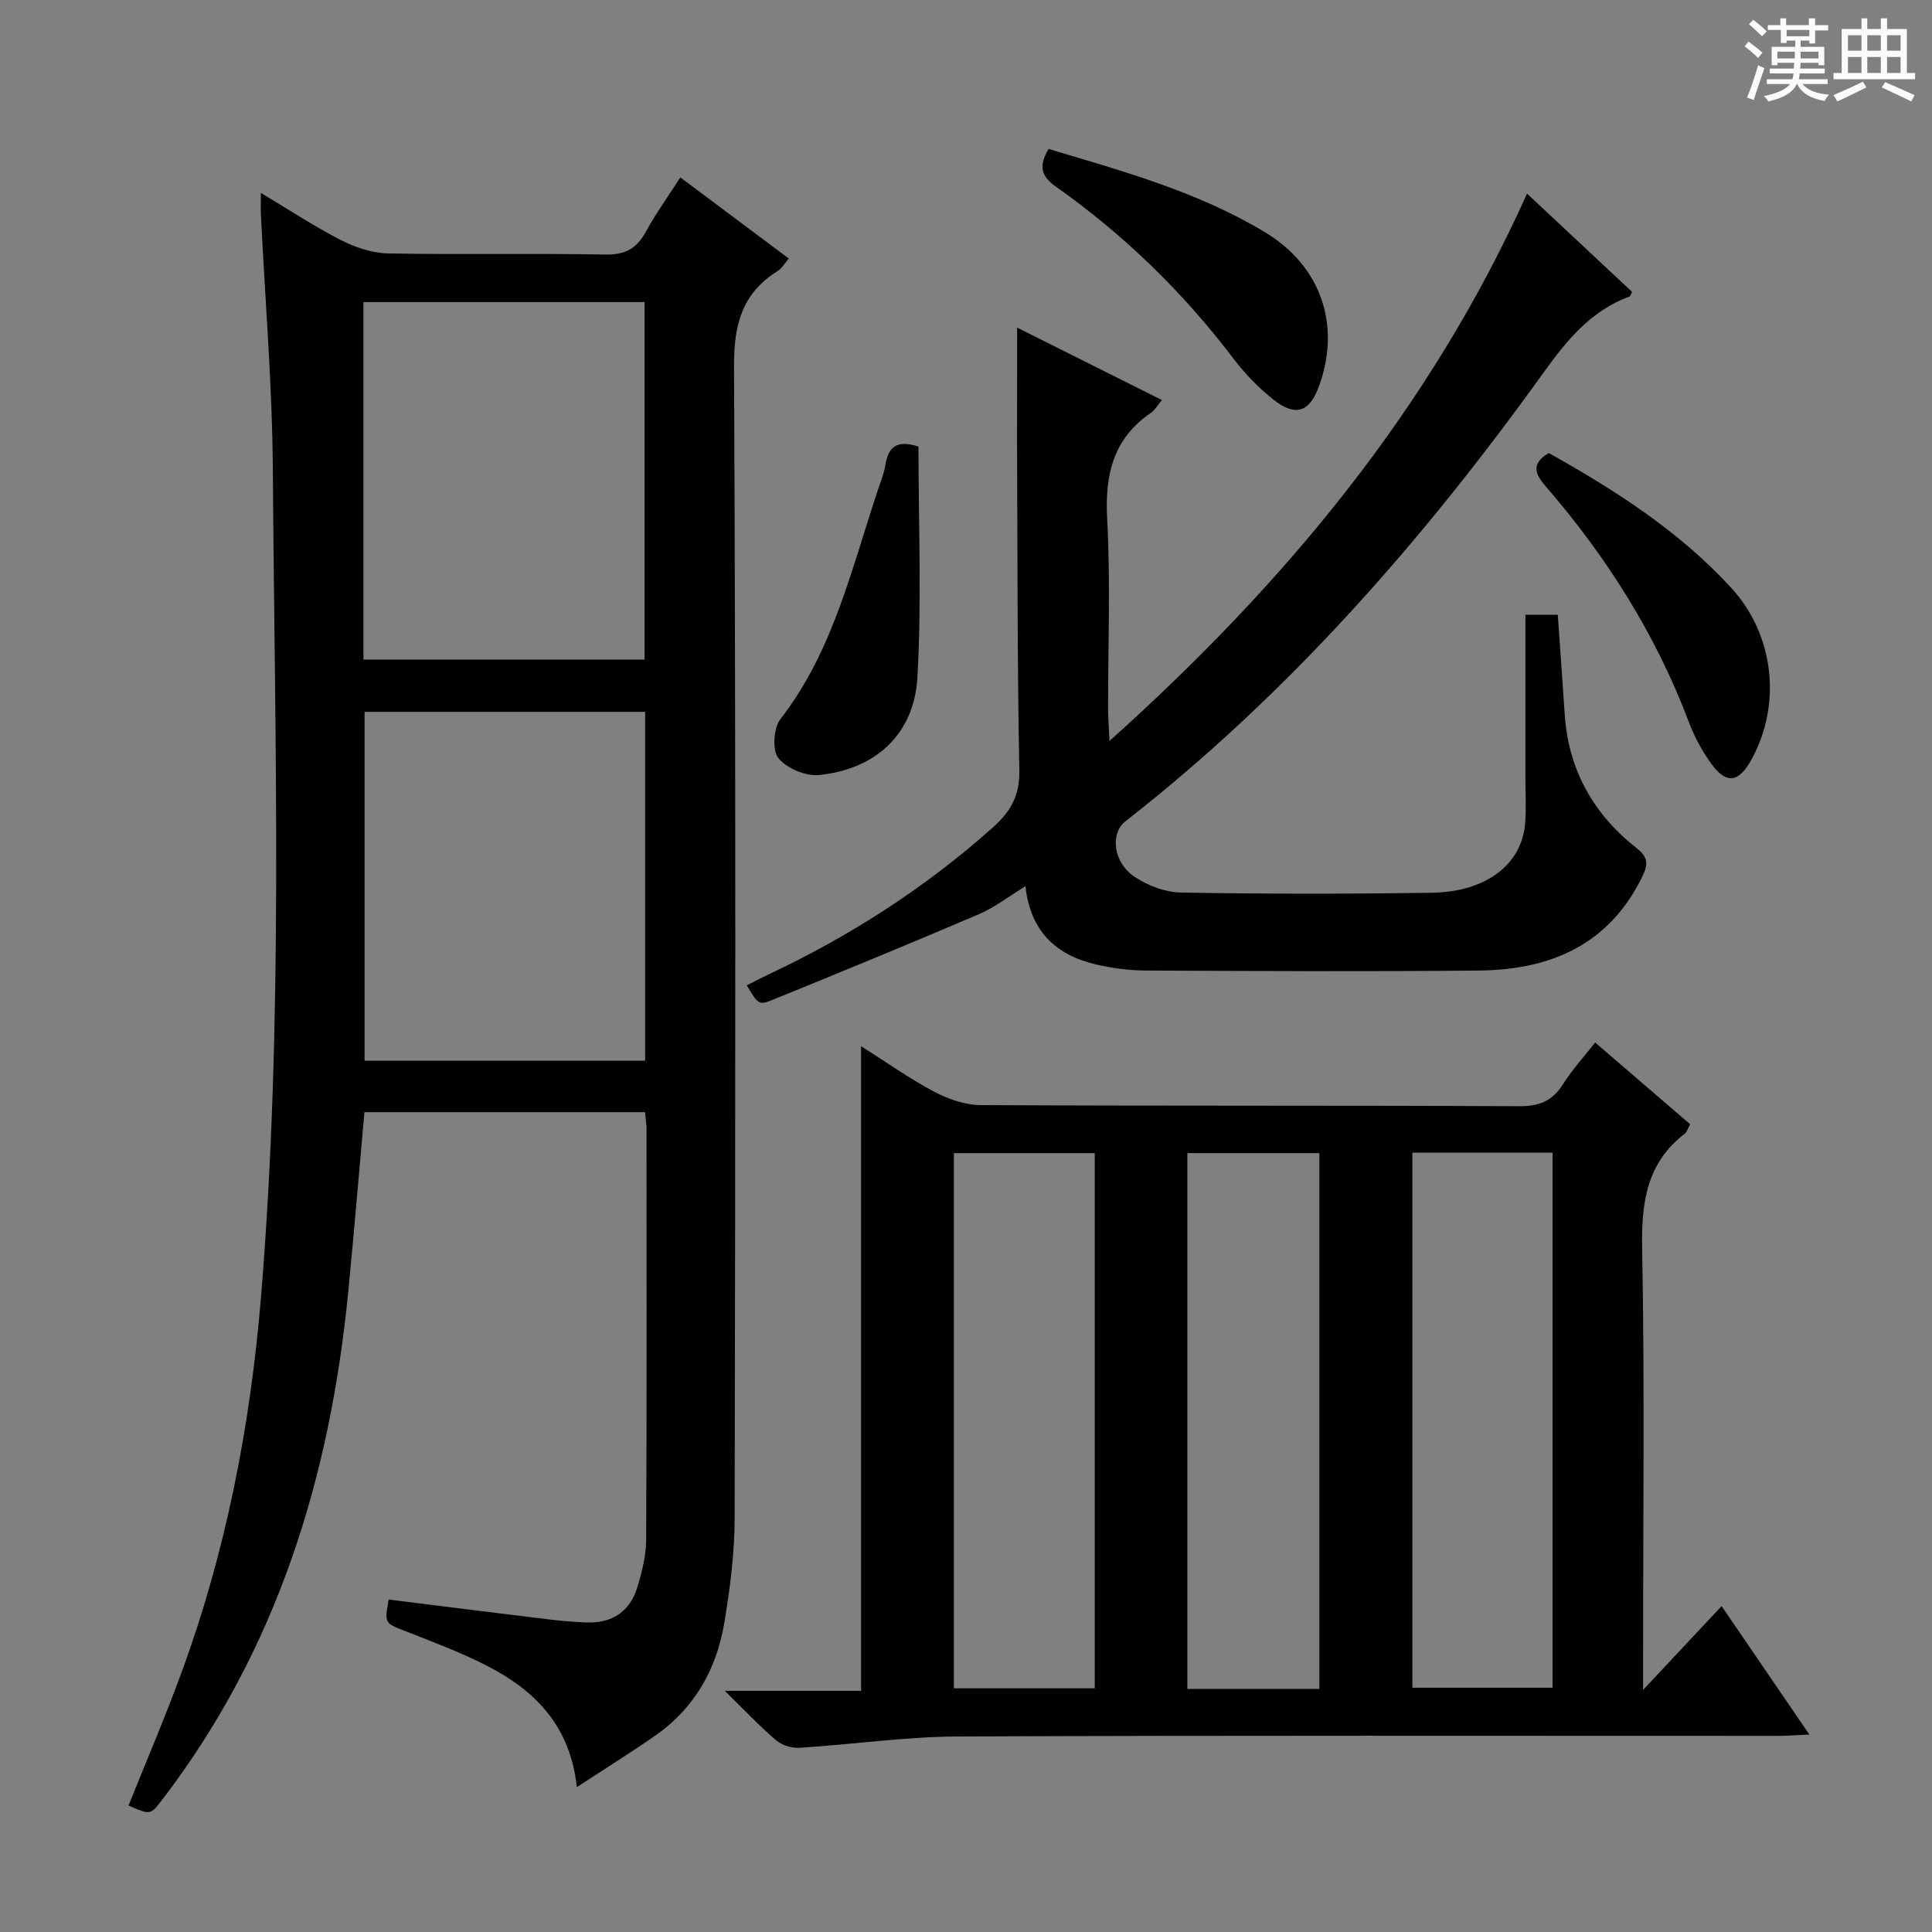 <svg enable-background="new 0 0 400 400" viewBox="0 0 400 400" xmlns="http://www.w3.org/2000/svg"><rect x="0" y="0" width="400" height="400" fill="#808080" stroke="none"/><path d="m361.2 9.6.8-1c.9.7 1.9 1.4 2.9 2.3l-.9 1.1c-1-1-2-1.8-2.8-2.4zm.5 10.6c.9-2.1 1.6-4.3 2.3-6.7.4.2.8.4 1.3.6-.7 2.1-1.5 4.3-2.2 6.6zm.4-15.2.9-.9c1 .8 2 1.6 2.8 2.4l-1 1c-.9-.9-1.8-1.7-2.7-2.5zm12.5-1.2h1.2v1.4h2.7v1.1h-2.7v2.7h-1.2v-.6h-1.8v1.3h4.9v3.8h-1.2v-.5h-3.7c0 .4-.1.9-.1 1.2h5.1v1h-5.2c0 .5-.1.9-.2 1.2h6v1h-5.2c1.1 1.3 2.9 2 5.5 2.2-.4.4-.7.8-.9 1.3-2.9-.5-4.8-1.6-5.7-3.5h-.1c-.8 1.7-2.7 2.9-5.9 3.6-.2-.4-.6-.8-.9-1.1 2.8-.6 4.6-1.4 5.4-2.5h-4.8v-1h5.3c.1-.3.2-.7.2-1.2h-4.9v-1h5c0-.4 0-.8.1-1.2h-3.5v.5h-1.2v-3.8h4.9v-1.3h-1.8v.5h-1.2v-2.7h-2.7v-1h2.6v-1.4h1.2v1.4h4.7v-1.4zm-6.6 8.3h3.6c0-.4 0-.9 0-1.4h-3.6zm1.9-4.6h4.7v-1.3h-4.7zm6.6 3.2h-3.7v1.4h3.7z" fill="#fafbfa"/><path d="m385.3 3.8h1.3v2.2h2.8v-2.2h1.3v2.2h4.1v9.1h1.7v1.3h-16.9v-1.3h1.7v-9.1h4.1v-2.2zm.4 13.1.7 1.2c-1.8.9-3.8 1.9-6 2.9-.2-.4-.5-.8-.8-1.3 2.3-1 4.3-1.9 6.1-2.8zm-3.1-6.4h2.8v-3.2h-2.8zm0 4.6h2.8v-3.3h-2.8zm4-4.6h2.8v-3.2h-2.8zm0 4.6h2.8v-3.3h-2.8zm3.7 1.9c2.1.9 4.1 1.8 6.1 2.7l-.7 1.3c-2.2-1.1-4.2-2-6.1-2.9zm3.2-9.7h-2.8v3.2h2.8zm-2.8 7.8h2.8v-3.3h-2.8z" fill="#fafbfa"/><g fill="#010000"><path d="m133.54 230.26c-19.52 0-38.76 0-58.09 0-1.13 12.63-2.15 25.02-3.37 37.39-3.77 38.25-14.73 73.88-38.41 104.85-2.52 3.29-2.47 3.33-7.06 1.31 3.62-9.02 7.45-17.97 10.81-27.1 9.32-25.25 14.4-51.39 16.62-78.19 4.71-57.05 2.84-114.18 2.45-171.29-.12-17.6-1.62-35.2-2.47-52.8-.06-1.15-.01-2.3-.01-4.49 5.91 3.53 11.11 6.98 16.63 9.8 2.97 1.51 6.47 2.67 9.76 2.73 14.99.28 30-.04 44.99.23 4.07.07 6.43-1.26 8.31-4.7 2.05-3.76 4.58-7.25 7.16-11.27 7.61 5.69 14.91 11.15 22.46 16.8-.85.97-1.44 2.03-2.33 2.59-7.36 4.62-9.06 11.05-9.02 19.7.38 79.49.28 158.99.13 238.48-.01 7.27-.95 14.6-2.16 21.79-1.61 9.5-6.13 17.56-14.2 23.19-5.12 3.58-10.44 6.88-16.31 10.73-1.38-12.82-8.76-20.08-18.63-25.14-5.45-2.79-11.23-4.94-16.94-7.19-4.22-1.66-4.27-1.52-3.39-6.51 11.16 1.39 22.32 2.8 33.49 4.15 2.47.3 4.97.49 7.46.59 5.32.2 9.02-2.25 10.55-7.34.95-3.15 1.79-6.48 1.81-9.73.14-28.5.08-57 .07-85.5-.04-.95-.2-1.91-.31-3.08zm-58.29-93.69h58.2c0-24.9 0-49.44 0-74.03-19.59 0-38.81 0-58.2 0zm58.32 10.81c-19.59 0-38.91 0-58.09 0v72.22h58.09c0-24.27 0-48.16 0-72.22z"/><path d="m330.26 215.84c6.7 5.77 13.11 11.29 19.65 16.91-.46.86-.62 1.6-1.07 1.94-7.95 6.11-9.03 14.31-8.85 23.82.53 28.15.19 56.31.19 84.46v6.91c5.96-6.36 10.96-11.7 16.26-17.35 6.03 8.82 11.81 17.28 18.17 26.59-2.66.12-4.53.27-6.4.27-56.64.01-113.29-.12-169.93.13-10.92.05-21.82 1.66-32.75 2.34-1.59.1-3.62-.5-4.81-1.52-3.41-2.9-6.49-6.19-10.66-10.27h28.22c0-44.69 0-88.72 0-133.47 5.1 3.23 9.92 6.66 15.1 9.41 2.92 1.55 6.42 2.77 9.67 2.79 37.15.19 74.3.05 111.45.23 4.12.02 6.86-1.02 9.06-4.5 1.92-3.04 4.4-5.75 6.7-8.69zm-103.6 133.71c0-37.09 0-73.82 0-110.8-9.85 0-19.42 0-29.17 0v110.8zm65.76-110.9v110.78h29.02c0-37.11 0-73.82 0-110.78-9.81 0-19.24 0-29.02 0zm-19.26 111.02c0-37.25 0-74.06 0-110.93-9.34 0-18.25 0-27.33 0v110.93z"/><path d="m210.59 67.83c9.83 4.92 19.71 9.86 29.98 15-1.01 1.2-1.5 2.1-2.25 2.62-7.88 5.36-9.58 12.85-9.09 22.01.7 13.13.17 26.32.19 39.48 0 1.62.14 3.24.29 6.47 36.51-32.77 66.42-68.81 86.45-113.32 7.29 6.82 14.53 13.59 21.74 20.34-.23.43-.32.88-.55.96-7.99 2.97-12.97 9.06-17.81 15.8-24.87 34.62-52.77 66.49-86.53 92.85-3.21 2.51-2.55 8.49 1.84 11.46 2.74 1.85 6.39 3.23 9.66 3.29 17.32.31 34.66.31 51.98.04 11.21-.17 18.55-5.86 19.26-14.28.27-3.14.07-6.33.07-9.49 0-11.14 0-22.28 0-33.78h6.7c.48 6.83.98 13.74 1.44 20.66.77 11.47 5.96 20.64 14.88 27.65 2.41 1.89 2.4 3.36 1.22 5.81-6.87 14.2-19.03 19.39-33.83 19.54-22.99.22-45.99.11-68.99 0-3.46-.02-6.99-.48-10.36-1.27-8.18-1.92-13.54-6.77-14.57-16.18-3.52 2.14-6.39 4.4-9.63 5.78-14.17 6.06-28.43 11.93-42.71 17.73-2.91 1.18-3.03.89-5.36-2.99 1.45-.73 2.85-1.48 4.28-2.16 16.98-7.96 32.58-17.97 46.61-30.48 3.74-3.33 5.64-6.62 5.54-11.87-.42-22.49-.37-44.98-.47-67.47-.01-7.91.02-15.82.02-24.2z"/><path d="m217.1 30.84c15.65 4.67 31.03 8.93 44.82 17.25 11.57 6.98 15.78 19.21 11.16 31.87-1.95 5.34-4.8 6.4-9.36 2.83-3.1-2.43-5.93-5.37-8.32-8.51-10.45-13.76-22.67-25.68-36.77-35.62-3.14-2.21-3.61-4.32-1.53-7.82z"/><path d="m320.67 93.8c13.72 7.69 26.99 16.15 37.8 27.95 8.89 9.7 10.49 24.19 4.05 35.68-2.58 4.61-5.11 4.96-8.2.72-1.93-2.65-3.54-5.66-4.69-8.73-6.84-18.11-17.01-34.16-29.61-48.73-2.24-2.58-3.08-4.71.65-6.89z"/><path d="m190.16 92.47c0 16 .68 31.94-.22 47.79-.67 11.74-8.64 19.01-20.36 20.2-2.77.28-6.71-1.37-8.42-3.5-1.3-1.62-1.02-6.23.41-8.07 11.04-14.21 14.77-31.41 20.33-47.86.53-1.57 1.16-3.15 1.41-4.77.58-3.72 2.41-5.28 6.85-3.79z"/></g></svg>